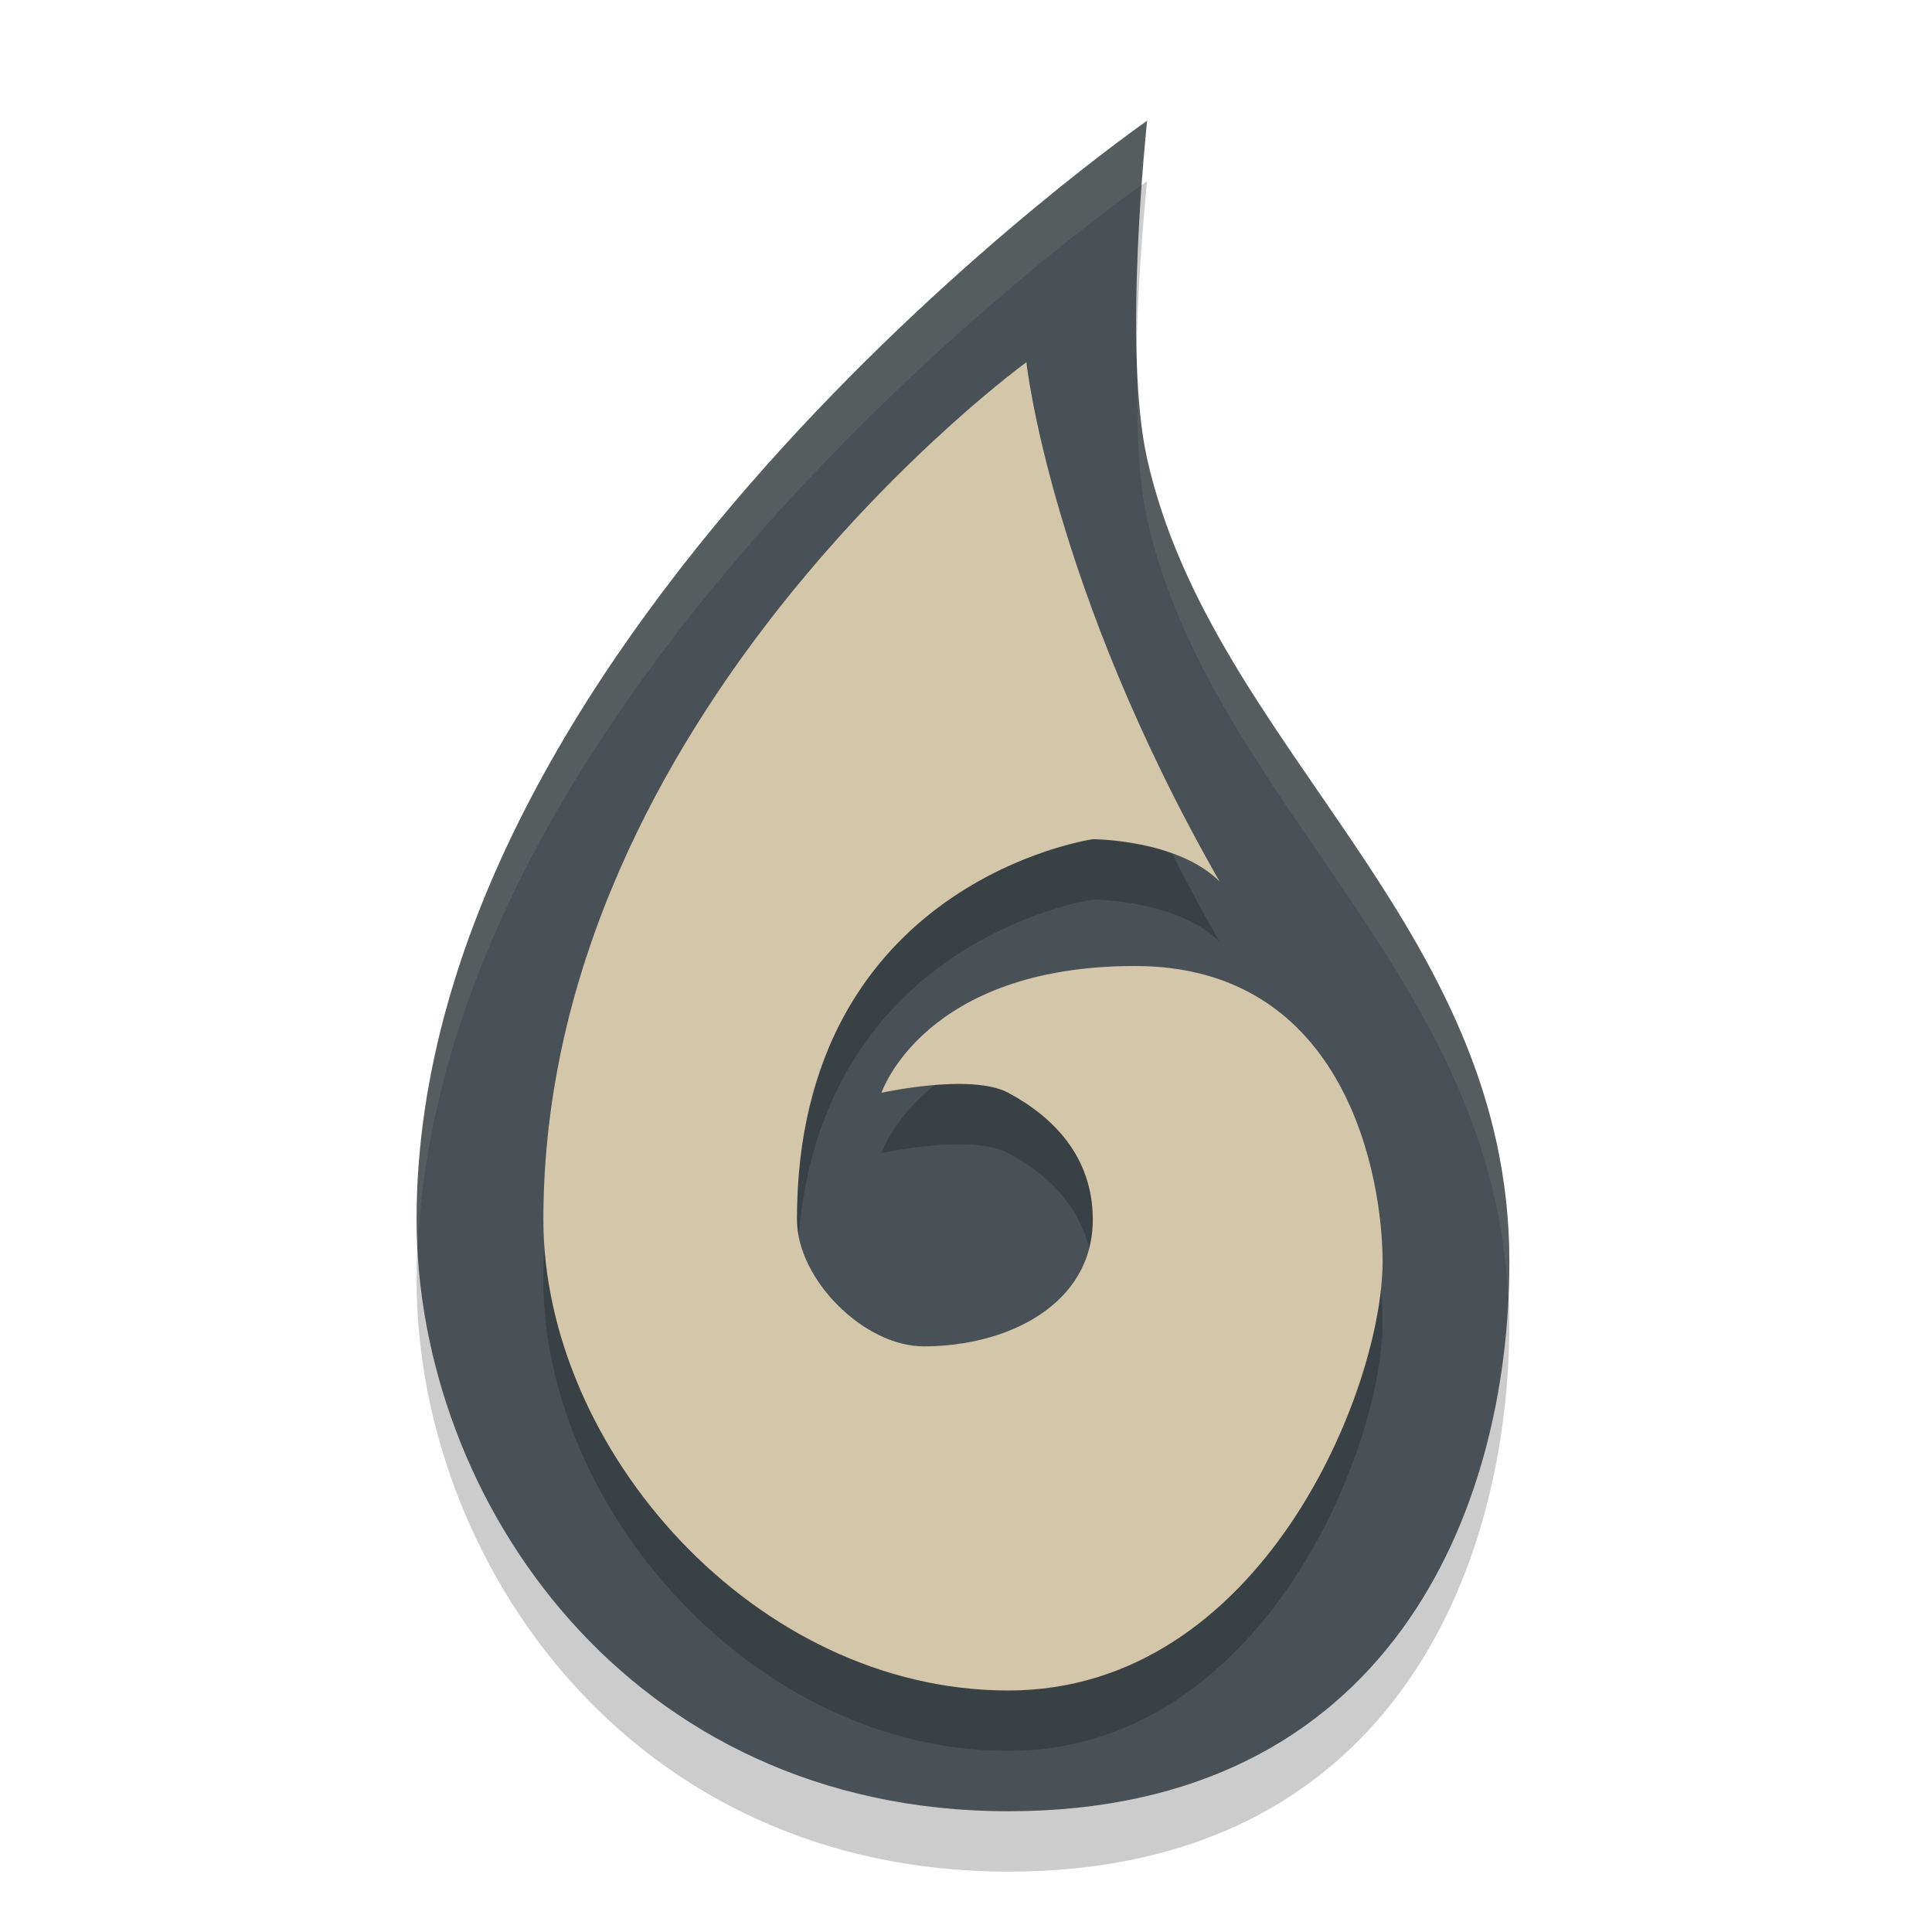<svg width="32" height="32" version="1.1" xmlns="http://www.w3.org/2000/svg">
 <path d="m16.7 31c6.3 0 8.3-4.972 8.3-9.1 0-5.6-4.924-8.514-6-13.3-0.41-1.821 0-5.6 0-5.6s-12.1 8.4-12.1 18.2c0 4.62 3.5 9.8 9.8 9.8z" style="opacity:.2"/>
 <path d="m16.7 30c6.3 0 8.3-4.972 8.3-9.1 0-5.6-4.924-8.514-6-13.3-0.41-1.821 0-5.6 0-5.6s-12.1 8.4-12.1 18.2c0 4.62 3.5 9.8 9.8 9.8z" style="fill:#495156"/>
 <path d="m17 7s-8 5.8-8 14.2c0 3.798 3.5 7.8 7.7 7.8s6.2-5 6.2-7.1c0-1.4-0.6-4.9-4.1-4.9s-4.2 2.1-4.2 2.1 1.483-0.33 2.1 0c0.742 0.397 1.4 1.057 1.4 2.1 0 1.4-1.4 2.1-2.8 2.1-0.99 0-2.1-1.11-2.1-2.1 0-5.6 4.9-6.3 4.9-6.3s1.4 0 2.1 0.7c-2.8-4.9-3.2-8.6-3.2-8.6z" style="opacity:.2"/>
 <path d="m17 6s-8 5.8-8 14.2c0 3.798 3.5 7.8 7.7 7.8s6.2-5 6.2-7.1c0-1.4-0.6-4.9-4.1-4.9s-4.2 2.1-4.2 2.1 1.483-0.33 2.1 0c0.742 0.397 1.4 1.057 1.4 2.1 0 1.4-1.4 2.1-2.8 2.1-0.99 0-2.1-1.11-2.1-2.1 0-5.6 4.9-6.3 4.9-6.3s1.4 0 2.1 0.7c-2.8-4.9-3.2-8.6-3.2-8.6z" style="fill:#d3c6aa"/>
 <path d="m19 2s-12.1 8.399-12.1 18.199c0 0.149 0.014 0.3 0.021 0.449 0.429-9.36 11.523-17.256 11.992-17.586 0.044-0.598 0.086-1.062 0.086-1.062zm-0.164 4.09c-0.01 0.914 0.013 1.84 0.164 2.51 1.053 4.681 5.772 7.578 5.98 12.941 0.011-0.215 0.02-0.429 0.02-0.641 0-5.6-4.924-8.515-6-13.301-0.095-0.421-0.142-0.951-0.164-1.51z" style="fill:#d3c6aa;opacity:.1"/>
</svg>
